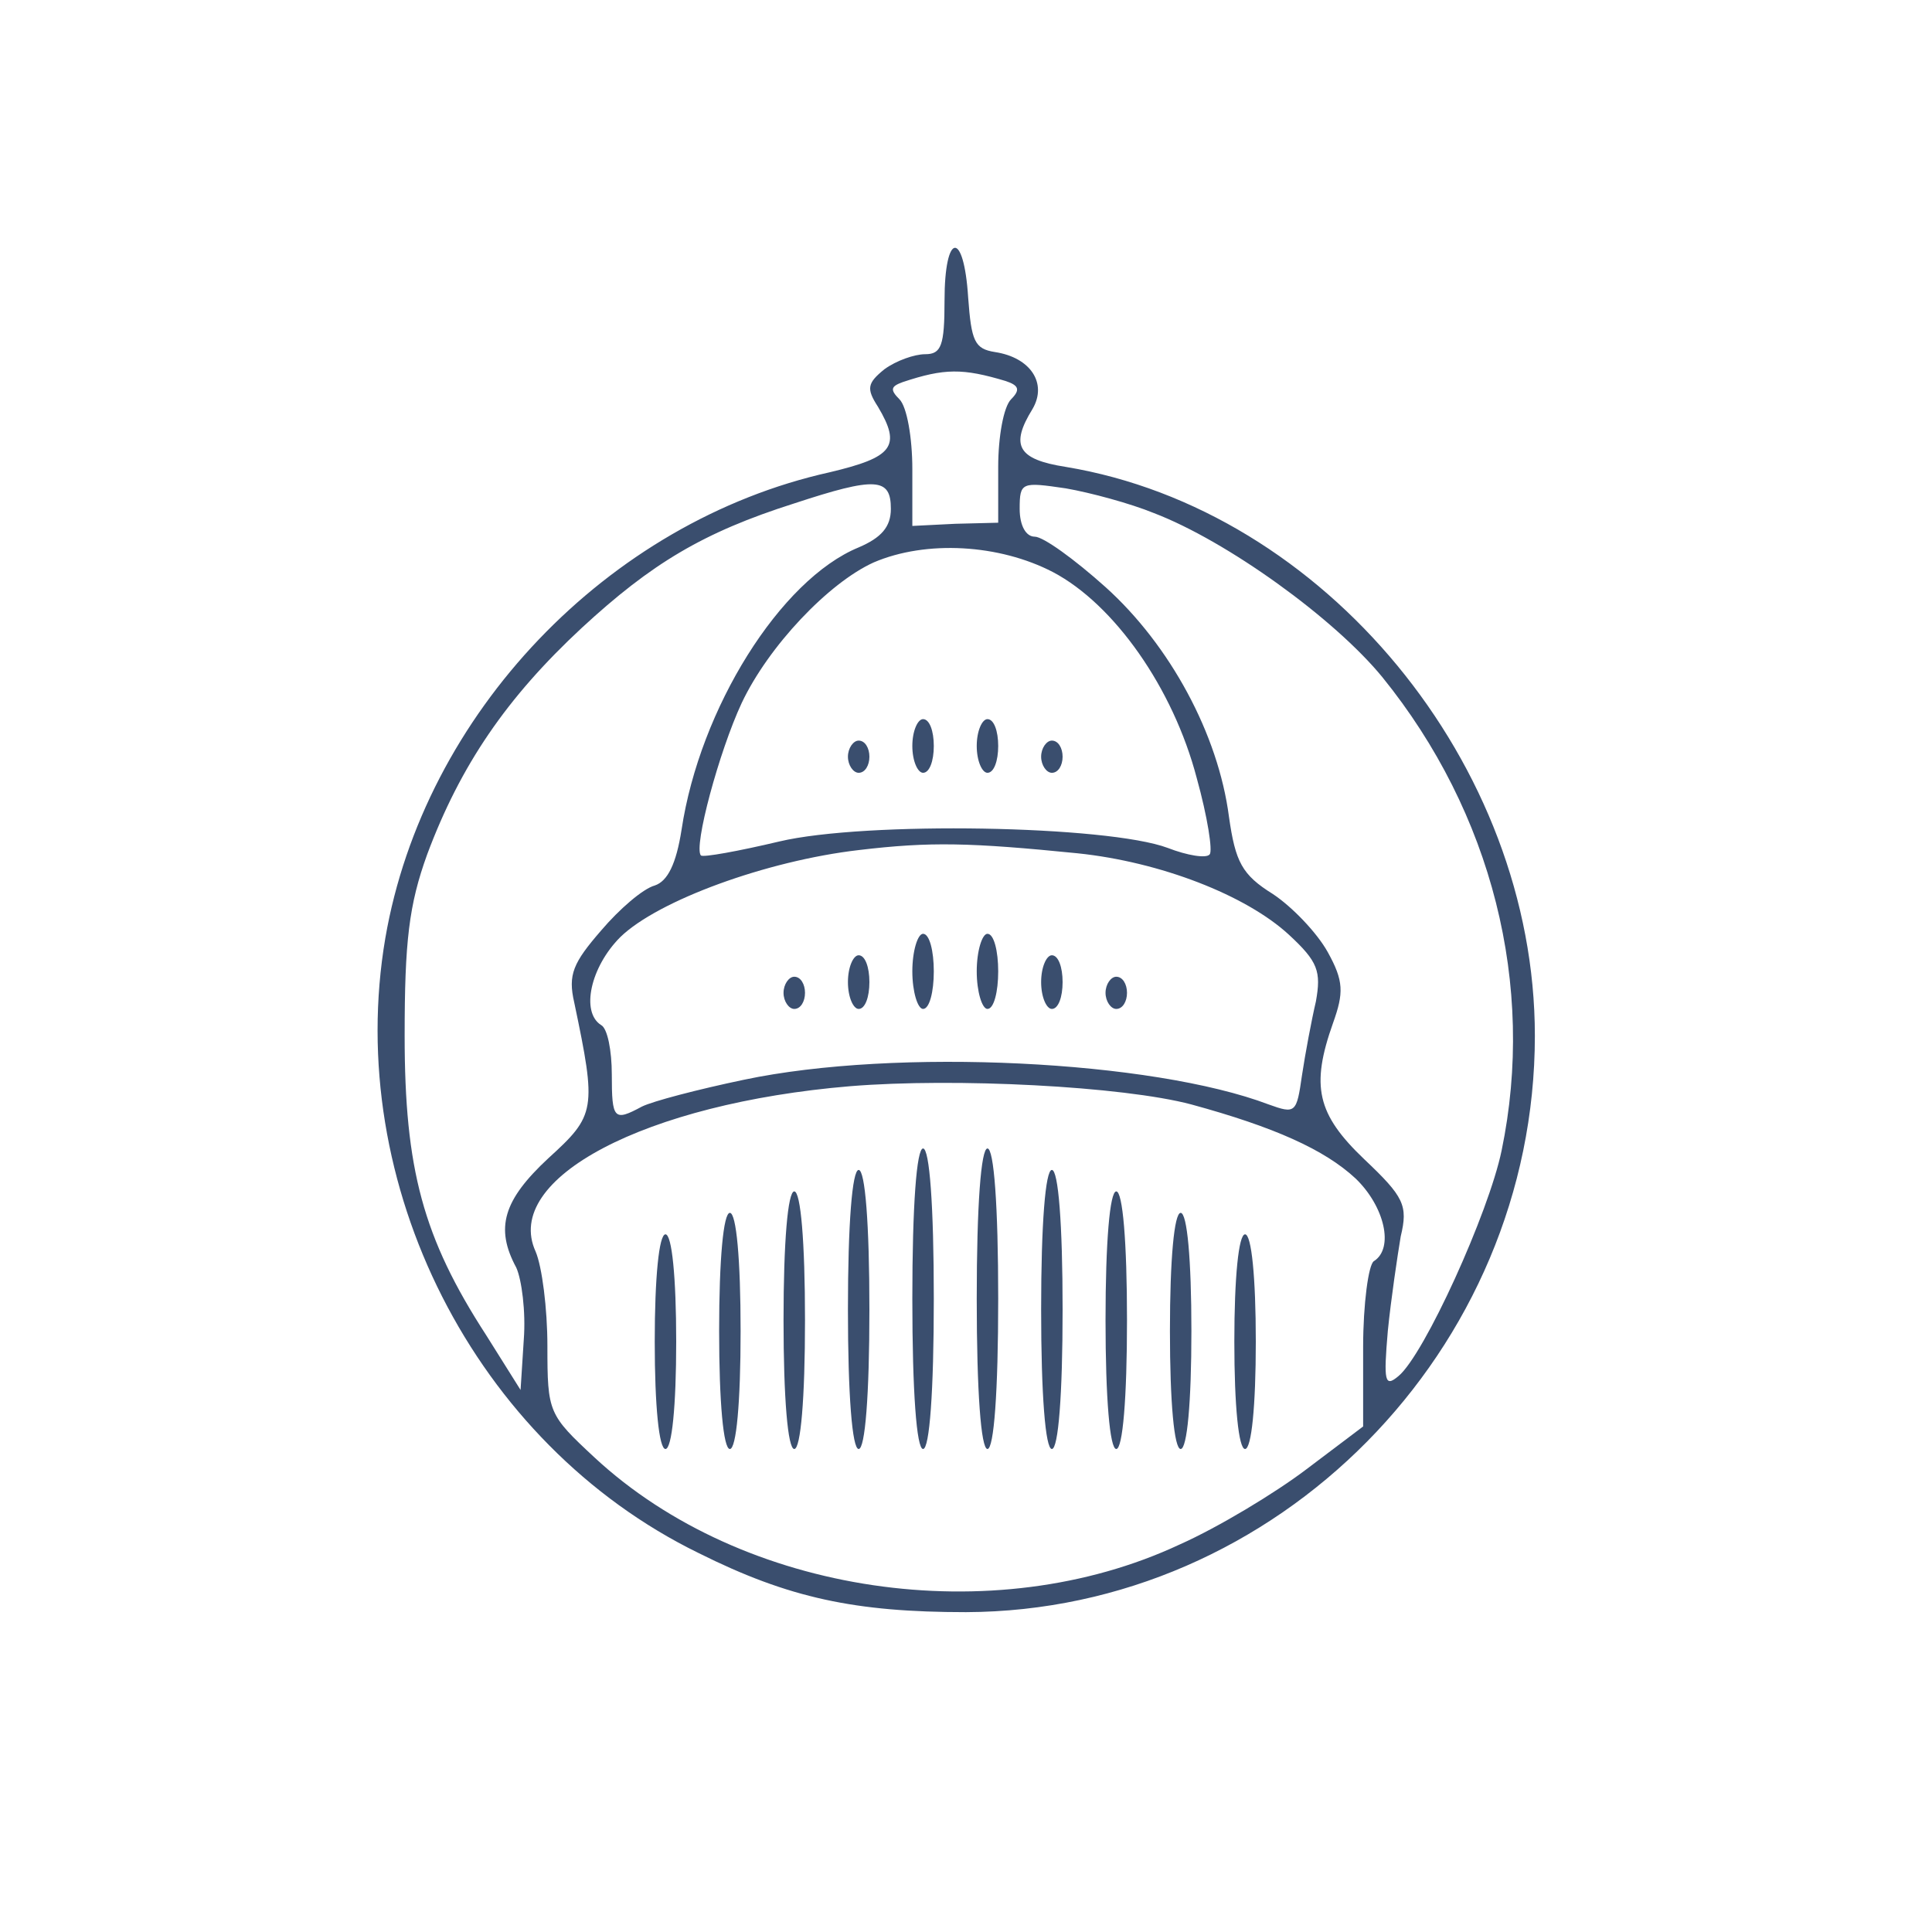 <?xml version="1.0" standalone="no"?>
<!DOCTYPE svg PUBLIC "-//W3C//DTD SVG 20010904//EN"
 "http://www.w3.org/TR/2001/REC-SVG-20010904/DTD/svg10.dtd">
<svg version="1.0" xmlns="http://www.w3.org/2000/svg"
 width="180pt" height="180pt" viewBox="0 0 180 180"
 preserveAspectRatio="xMidYMid meet">

<g transform="translate(0,180) scale(0.1,-0.1)"
fill="#3a4e6e" stroke="none">
<path d="M880 1520 c0 -42 -3 -50 -18 -50 -10 0 -27 -6 -38 -14 -16 -13 -17
-18 -6 -35 22 -37 14 -47 -45 -61 -207 -46 -378 -225 -414 -434 -39 -229 83
-471 292 -573 84 -42 146 -55 249 -55 290 1 530 244 530 537 0 253 -196 490
-437 530 -45 7 -52 20 -31 54 14 24 -2 48 -35 53 -19 3 -22 10 -25 51 -4 63
-22 61 -22 -3z m57 -75 c12 -4 14 -8 5 -17 -7 -7 -12 -35 -12 -63 l0 -52 -40
-1 -40 -2 0 53 c0 29 -5 58 -12 65 -9 9 -8 12 3 16 39 13 56 13 96 1z m-107
-119 c0 -17 -9 -27 -30 -36 -73 -30 -148 -150 -165 -263 -5 -32 -13 -48 -25
-52 -11 -3 -33 -22 -50 -42 -26 -30 -31 -41 -25 -67 21 -100 20 -105 -24 -145
-42 -39 -50 -65 -30 -102 5 -11 9 -41 7 -67 l-3 -47 -32 51 c-59 91 -76 155
-76 279 0 88 4 122 21 169 31 83 74 146 144 211 65 60 113 89 198 116 76 25
90 24 90 -5z m245 -4 c68 -26 168 -98 213 -153 102 -126 143 -287 111 -441
-12 -58 -72 -190 -96 -210 -13 -11 -14 -5 -10 42 3 30 9 70 12 88 7 29 3 37
-34 72 -44 42 -50 68 -29 127 10 28 10 39 -5 66 -10 18 -33 42 -51 54 -29 18
-35 30 -41 72 -10 77 -55 160 -115 214 -29 26 -58 47 -66 47 -8 0 -14 10 -14
26 0 25 2 25 43 19 23 -4 60 -14 82 -23z m-94 -55 c57 -30 112 -108 134 -192
10 -36 15 -68 12 -71 -3 -4 -21 -1 -39 6 -56 21 -282 25 -362 6 -38 -9 -71
-15 -73 -13 -7 8 17 97 38 142 25 53 81 112 123 131 49 21 117 17 167 -9z m23
-262 c77 -8 157 -39 197 -76 27 -25 30 -34 25 -62 -4 -17 -10 -49 -13 -69 -5
-35 -6 -36 -31 -27 -108 41 -347 53 -489 23 -43 -9 -85 -20 -95 -25 -26 -14
-28 -12 -28 30 0 22 -4 43 -10 46 -19 12 -10 54 18 82 35 34 136 71 222 81 67
8 104 7 204 -3z m106 -234 c77 -21 124 -42 153 -69 27 -26 36 -65 17 -77 -5
-3 -10 -40 -10 -80 l0 -74 -53 -40 c-29 -22 -82 -54 -118 -70 -173 -81 -407
-47 -545 81 -43 40 -44 42 -44 104 0 35 -5 74 -11 88 -31 68 102 138 293 154
98 8 254 0 318 -17z"/>
<path d="M850 1105 c0 -14 5 -25 10 -25 6 0 10 11 10 25 0 14 -4 25 -10 25 -5
0 -10 -11 -10 -25z"/>
<path d="M910 1105 c0 -14 5 -25 10 -25 6 0 10 11 10 25 0 14 -4 25 -10 25 -5
0 -10 -11 -10 -25z"/>
<path d="M790 1095 c0 -8 5 -15 10 -15 6 0 10 7 10 15 0 8 -4 15 -10 15 -5 0
-10 -7 -10 -15z"/>
<path d="M970 1095 c0 -8 5 -15 10 -15 6 0 10 7 10 15 0 8 -4 15 -10 15 -5 0
-10 -7 -10 -15z"/>
<path d="M850 895 c0 -19 5 -35 10 -35 6 0 10 16 10 35 0 19 -4 35 -10 35 -5
0 -10 -16 -10 -35z"/>
<path d="M910 895 c0 -19 5 -35 10 -35 6 0 10 16 10 35 0 19 -4 35 -10 35 -5
0 -10 -16 -10 -35z"/>
<path d="M790 885 c0 -14 5 -25 10 -25 6 0 10 11 10 25 0 14 -4 25 -10 25 -5
0 -10 -11 -10 -25z"/>
<path d="M970 885 c0 -14 5 -25 10 -25 6 0 10 11 10 25 0 14 -4 25 -10 25 -5
0 -10 -11 -10 -25z"/>
<path d="M730 875 c0 -8 5 -15 10 -15 6 0 10 7 10 15 0 8 -4 15 -10 15 -5 0
-10 -7 -10 -15z"/>
<path d="M1030 875 c0 -8 5 -15 10 -15 6 0 10 7 10 15 0 8 -4 15 -10 15 -5 0
-10 -7 -10 -15z"/>
<path d="M850 590 c0 -87 4 -140 10 -140 6 0 10 53 10 140 0 87 -4 140 -10
140 -6 0 -10 -53 -10 -140z"/>
<path d="M910 590 c0 -87 4 -140 10 -140 6 0 10 53 10 140 0 87 -4 140 -10
140 -6 0 -10 -53 -10 -140z"/>
<path d="M790 580 c0 -80 4 -130 10 -130 6 0 10 50 10 130 0 80 -4 130 -10
130 -6 0 -10 -50 -10 -130z"/>
<path d="M970 580 c0 -80 4 -130 10 -130 6 0 10 50 10 130 0 80 -4 130 -10
130 -6 0 -10 -50 -10 -130z"/>
<path d="M730 570 c0 -73 4 -120 10 -120 6 0 10 47 10 120 0 73 -4 120 -10
120 -6 0 -10 -47 -10 -120z"/>
<path d="M1030 570 c0 -73 4 -120 10 -120 6 0 10 47 10 120 0 73 -4 120 -10
120 -6 0 -10 -47 -10 -120z"/>
<path d="M670 560 c0 -67 4 -110 10 -110 6 0 10 43 10 110 0 67 -4 110 -10
110 -6 0 -10 -43 -10 -110z"/>
<path d="M1090 560 c0 -67 4 -110 10 -110 6 0 10 43 10 110 0 67 -4 110 -10
110 -6 0 -10 -43 -10 -110z"/>
<path d="M610 550 c0 -60 4 -100 10 -100 6 0 10 40 10 100 0 60 -4 100 -10
100 -6 0 -10 -40 -10 -100z"/>
<path d="M1150 550 c0 -60 4 -100 10 -100 6 0 10 40 10 100 0 60 -4 100 -10
100 -6 0 -10 -40 -10 -100z"/>
</g>
</svg>

